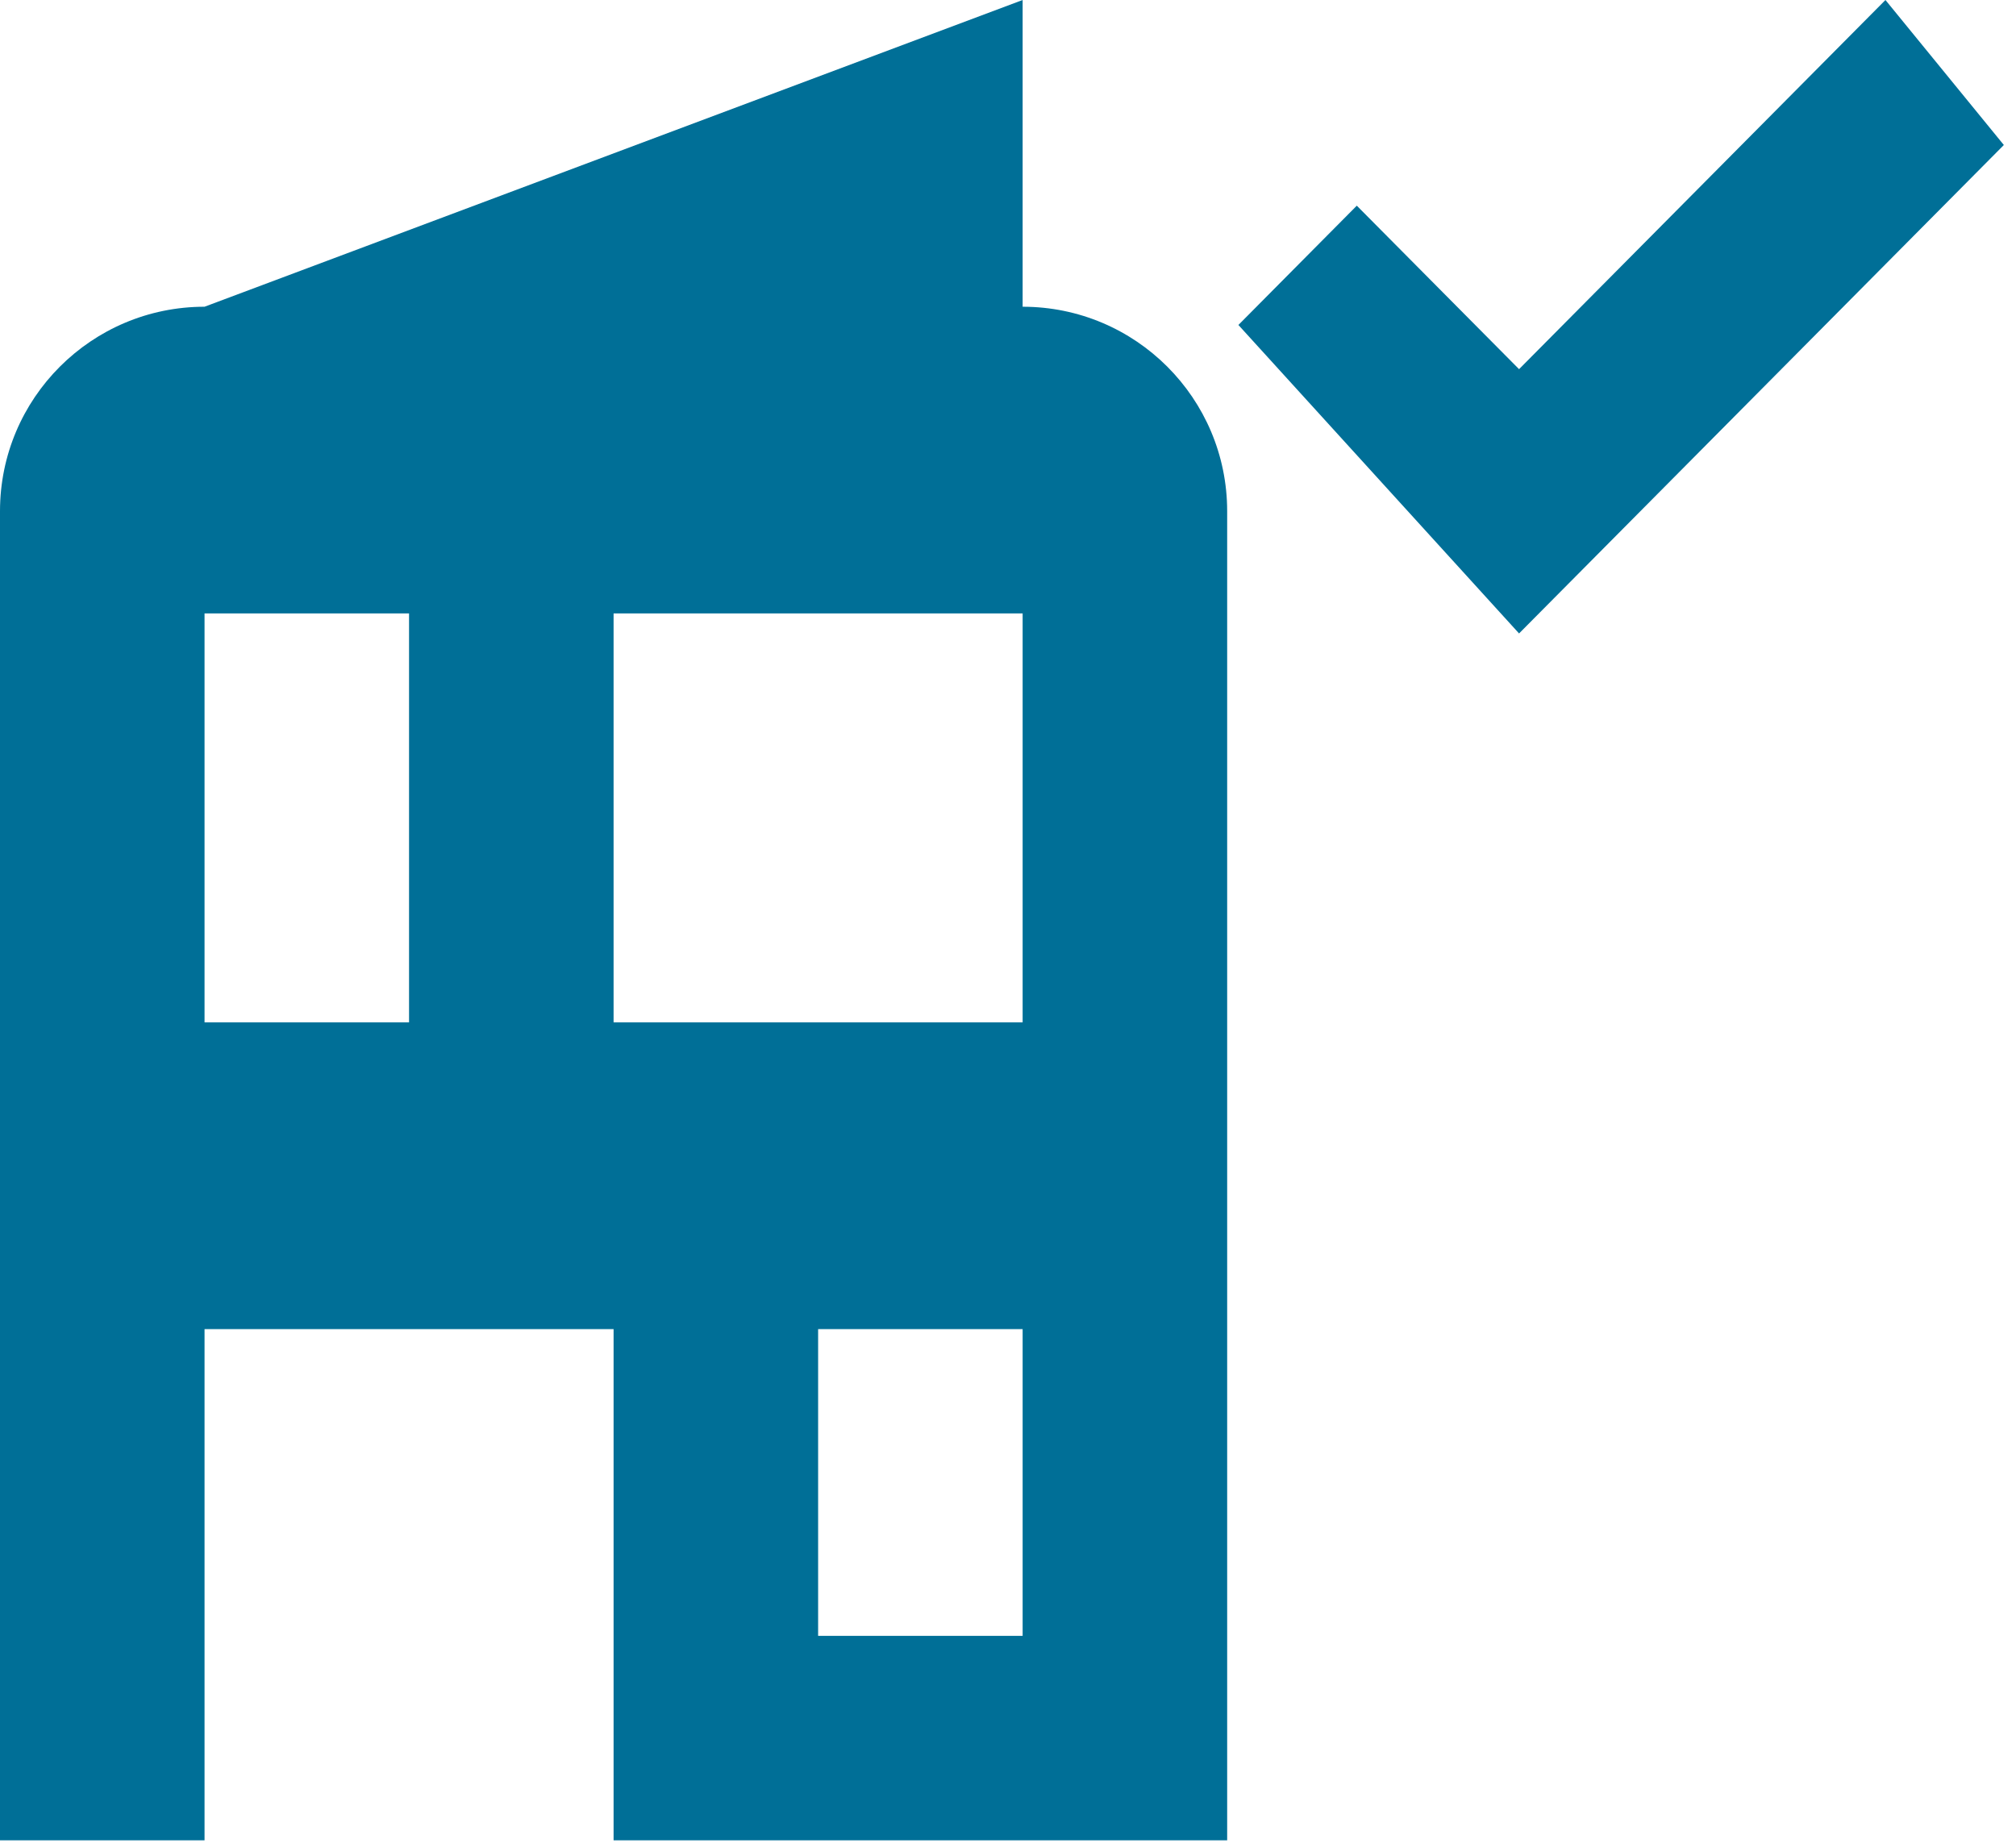 <?xml version="1.0" encoding="UTF-8" standalone="no"?>
<svg width="70px" height="64px" viewBox="0 0 70 64" version="1.1" xmlns="http://www.w3.org/2000/svg" xmlns:xlink="http://www.w3.org/1999/xlink">
    <!-- Generator: sketchtool 39.1 (31720) - http://www.bohemiancoding.com/sketch -->
    <title>4050F7D1-5803-415B-9C6E-9C71F4DCBAFE</title>
    <desc>Created with sketchtool.</desc>
    <defs></defs>
    <g id="Page-1" stroke="none" stroke-width="1" fill="none" fill-rule="evenodd">
        <g id="-g-wolsen_eb5-final" transform="translate(-155, -9423)" fill="#006F97">
            <g id="Block_about-wolsen" transform="translate(55, 8323)">
                <g id="home-modern" transform="translate(100, 1100)">
                    <path d="M0,17.754 C0,13.832 3.18,10.653 7.102,10.653 L35.508,0 L35.508,10.653 C39.43,10.653 42.61,13.832 42.61,17.754 L42.61,63.915 L21.305,63.915 L21.305,46.161 L7.102,46.161 L7.102,63.915 L0,63.915 L0,17.754 Z M28.407,56.813 L35.508,56.813 L35.508,46.161 L28.407,46.161 L28.407,56.813 L28.407,56.813 Z M7.102,35.508 L14.203,35.508 L14.203,21.305 L7.102,21.305 L7.102,35.508 L7.102,35.508 Z M21.305,35.508 L35.508,35.508 L35.508,21.305 L21.305,21.305 L21.305,35.508 L21.305,35.508 Z" id="Shape"></path>
                    <polygon id="Path" points="52.745 22 43 11.286 47.111 7.143 52.745 12.821 65.467 0 69.578 5.036"></polygon>
                </g>
            </g>
        </g>
    </g>
</svg>
